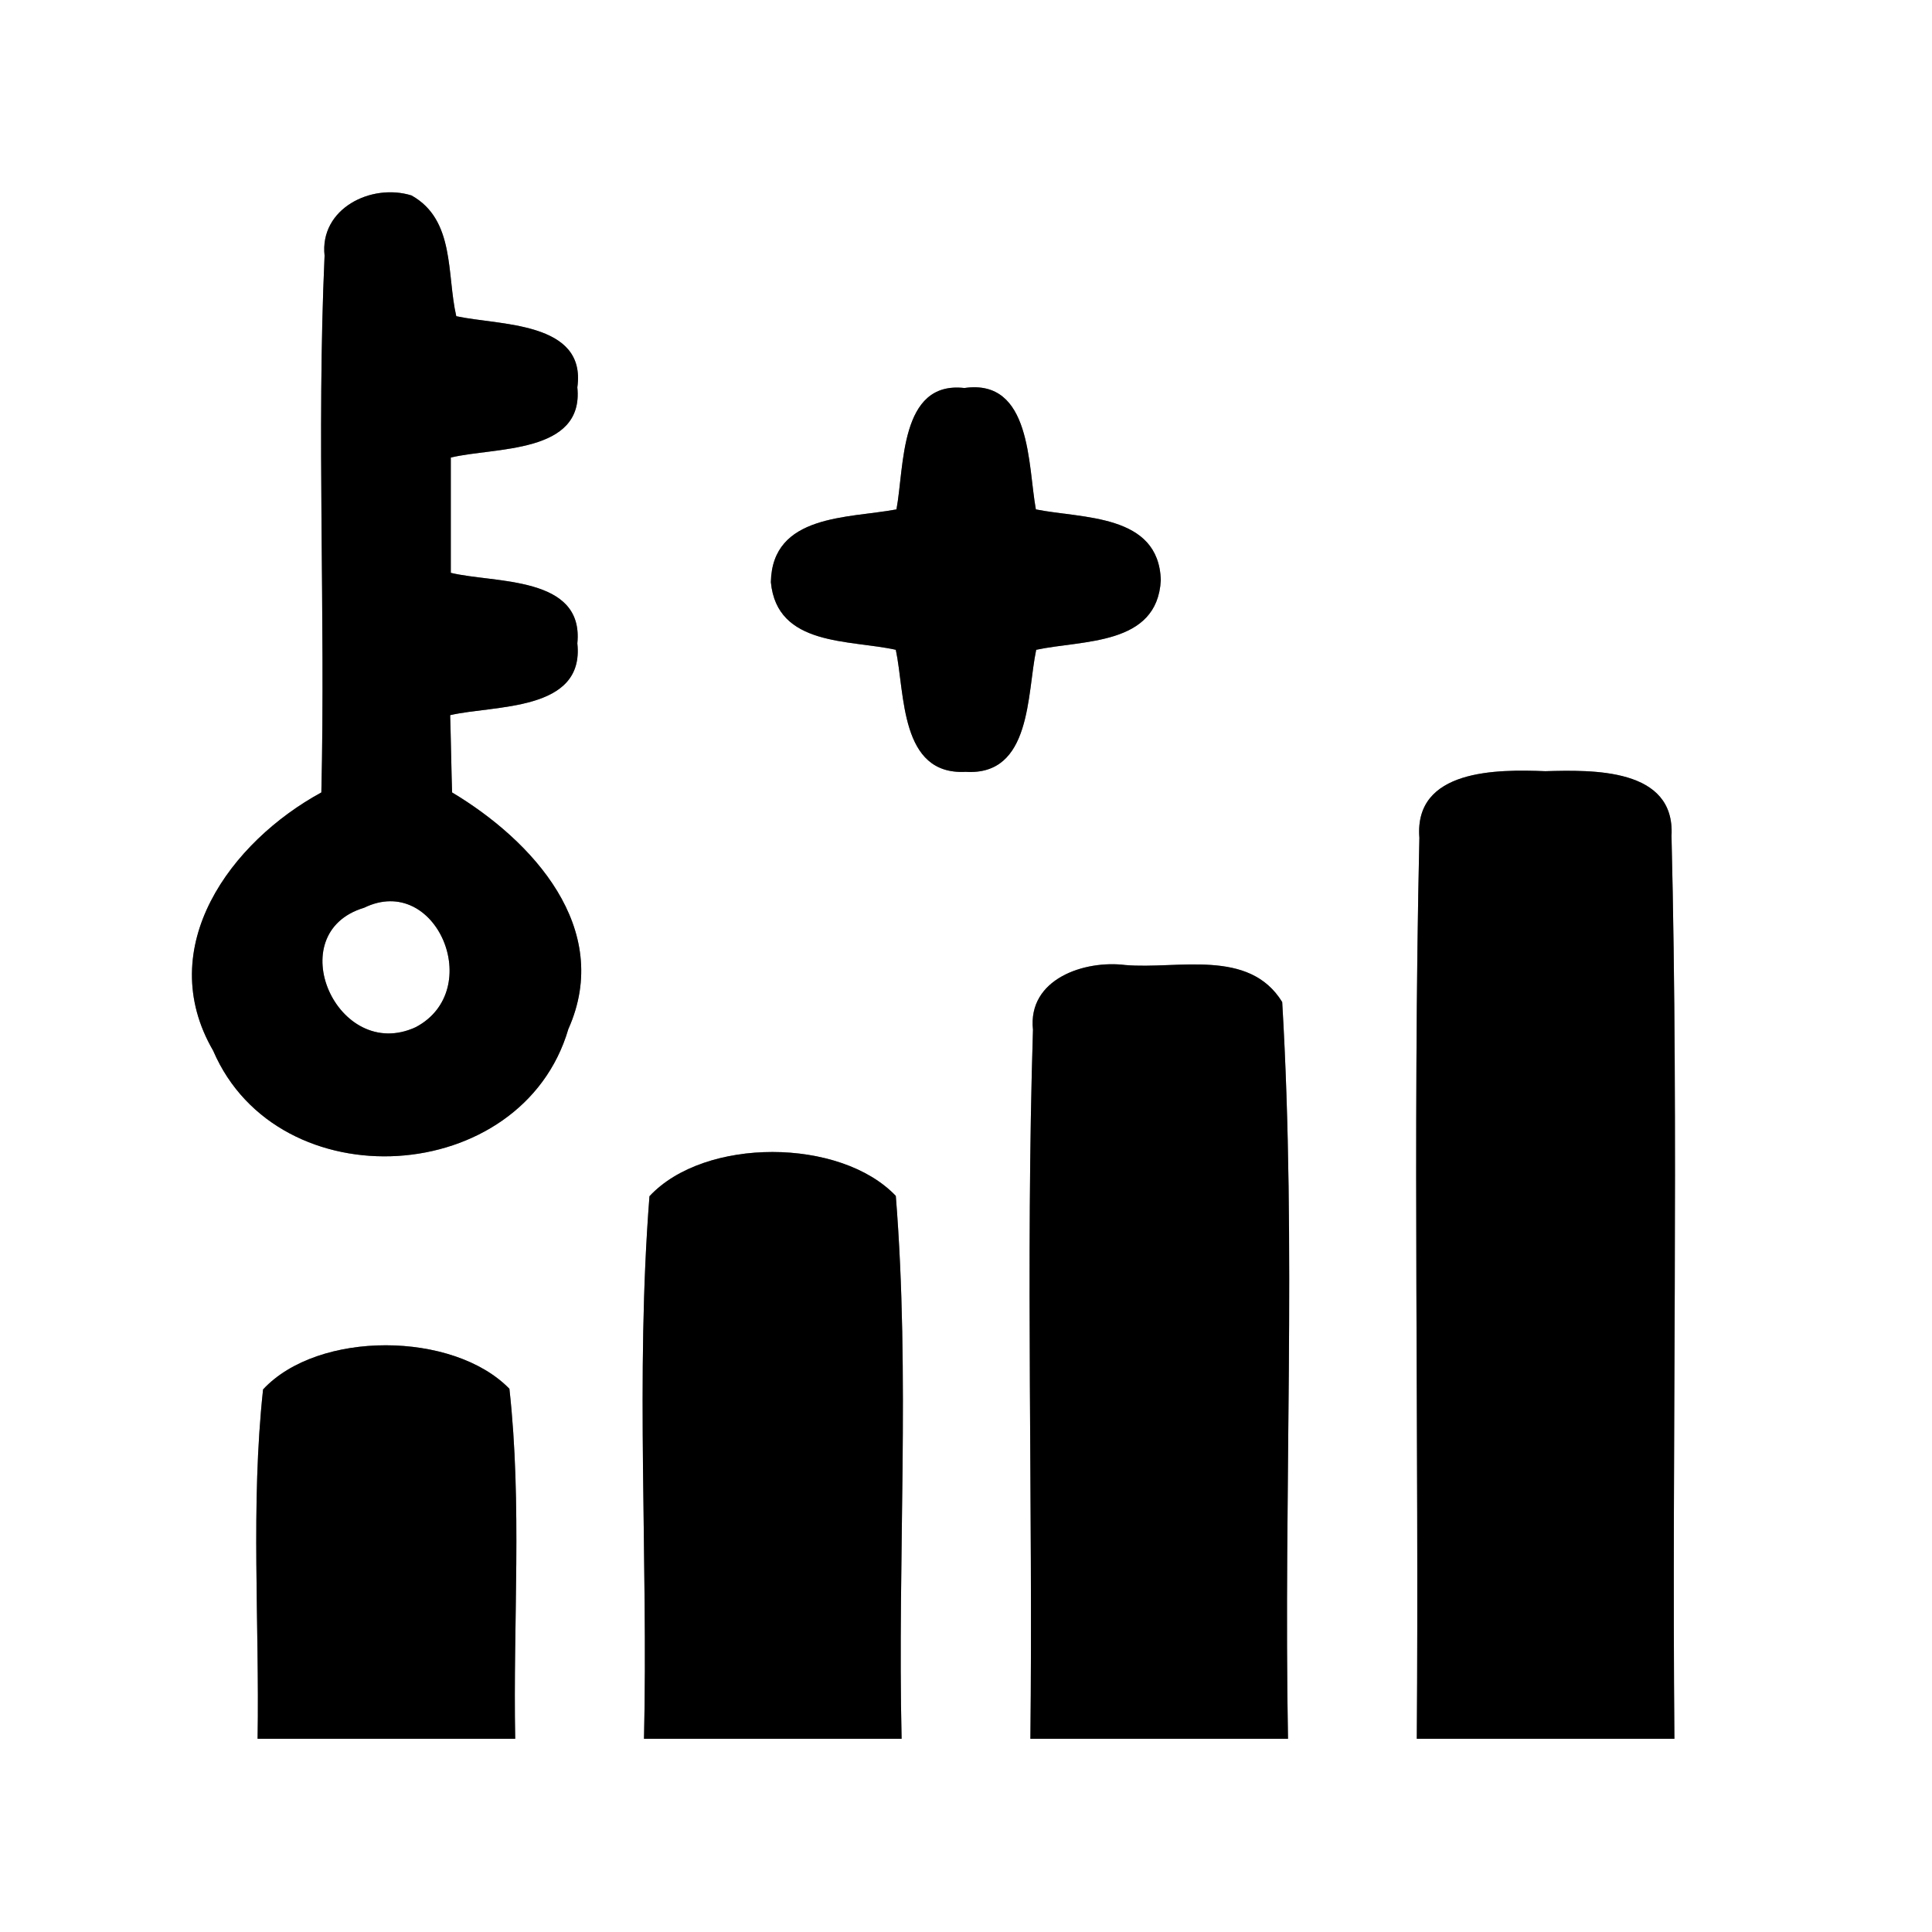 <?xml version="1.0" encoding="UTF-8" ?>
<!DOCTYPE svg PUBLIC "-//W3C//DTD SVG 1.1//EN" "http://www.w3.org/Graphics/SVG/1.1/DTD/svg11.dtd">
<svg width="60pt" height="60pt" viewBox="0 0 60 60" version="1.1" xmlns="http://www.w3.org/2000/svg">
<rect x="0" y="0" width="60" height="60" fill="#808080" stroke="none"/>
<g id="#ffffffff">
<path fill="#ffffff" opacity="1.00" d=" M 0.00 0.00 L 60.00 0.00 L 60.00 60.00 L 0.00 60.00 L 0.00 0.00 M 10.08 7.94 C 9.83 13.49 10.11 19.05 9.98 24.61 C 7.17 26.14 4.75 29.41 6.62 32.63 C 8.64 37.33 16.21 36.87 17.65 31.96 C 19.05 28.83 16.53 26.10 14.04 24.61 C 14.02 24.01 14.00 22.81 13.98 22.21 C 15.35 21.89 18.16 22.11 17.93 19.98 C 18.14 17.87 15.36 18.12 14.00 17.79 C 14.00 16.60 14.00 15.40 14.00 14.21 C 15.35 13.88 18.14 14.11 17.93 12.03 C 18.22 9.97 15.49 10.11 14.17 9.82 C 13.87 8.53 14.14 6.83 12.78 6.07 C 11.53 5.68 9.92 6.48 10.08 7.94 M 27.84 15.82 C 26.35 16.10 23.98 15.96 23.94 18.08 C 24.13 20.08 26.38 19.86 27.82 20.18 C 28.11 21.54 27.94 24.08 29.99 23.97 C 32.04 24.10 31.89 21.55 32.18 20.18 C 33.62 19.87 35.94 20.06 36.05 18.02 C 35.99 15.95 33.61 16.11 32.17 15.82 C 31.92 14.46 32.04 11.75 29.95 12.05 C 27.93 11.82 28.09 14.50 27.84 15.82 M 44.08 26.02 C 43.87 35.35 44.07 44.68 44.00 54.00 C 46.67 54.00 49.33 54.00 52.00 54.00 C 51.92 44.65 52.14 35.30 51.91 25.96 C 52.03 23.84 49.45 23.91 47.99 23.95 C 46.50 23.89 43.91 23.88 44.08 26.02 M 32.08 31.98 C 31.85 39.31 32.08 46.66 32.00 54.00 C 34.67 54.00 37.33 54.00 40.00 54.00 C 39.86 46.38 40.27 38.73 39.82 31.12 C 38.79 29.44 36.57 30.11 34.95 29.97 C 33.68 29.81 31.91 30.40 32.08 31.98 M 20.17 37.15 C 19.73 42.75 20.13 48.39 20.00 54.00 C 22.67 54.00 25.33 54.00 28.00 54.00 C 27.87 48.38 28.27 42.75 27.82 37.14 C 26.10 35.33 21.88 35.31 20.17 37.15 M 8.17 43.15 C 7.78 46.75 8.06 50.39 8.00 54.00 C 10.67 54.00 13.33 54.00 16.00 54.00 C 15.93 50.38 16.22 46.74 15.82 43.13 C 14.08 41.34 9.88 41.31 8.17 43.15 Z" />
<path fill="#ffffff" opacity="1.00" d=" M 11.31 28.19 C 13.55 27.10 15.09 30.75 12.91 31.90 C 10.48 33.02 8.68 28.98 11.31 28.19 Z" />
</g>
<g id="#000000ff">
<path fill="#000000" opacity="1.00" d=" M 10.08 7.94 C 9.92 6.48 11.53 5.68 12.78 6.07 C 14.14 6.83 13.87 8.53 14.17 9.82 C 15.49 10.11 18.22 9.97 17.93 12.03 C 18.14 14.11 15.35 13.88 14.00 14.21 C 14.00 15.40 14.00 16.60 14.00 17.79 C 15.36 18.12 18.14 17.87 17.93 19.98 C 18.16 22.11 15.35 21.89 13.98 22.21 C 14.00 22.81 14.02 24.01 14.04 24.61 C 16.53 26.10 19.05 28.83 17.65 31.96 C 16.21 36.87 8.64 37.33 6.62 32.63 C 4.75 29.41 7.17 26.14 9.98 24.61 C 10.11 19.05 9.83 13.49 10.08 7.94 M 11.31 28.19 C 8.68 28.98 10.48 33.02 12.91 31.90 C 15.09 30.75 13.55 27.10 11.31 28.19 Z" />
<path fill="#000000" opacity="1.00" d=" M 27.84 15.82 C 28.09 14.50 27.93 11.82 29.95 12.05 C 32.04 11.75 31.92 14.46 32.17 15.82 C 33.61 16.11 35.99 15.95 36.05 18.02 C 35.94 20.06 33.62 19.87 32.18 20.18 C 31.89 21.55 32.04 24.10 29.99 23.97 C 27.94 24.08 28.11 21.54 27.82 20.18 C 26.38 19.86 24.13 20.08 23.94 18.08 C 23.98 15.96 26.35 16.10 27.84 15.82 Z" />
<path fill="#000000" opacity="1.00" d=" M 44.08 26.02 C 43.91 23.88 46.50 23.89 47.99 23.95 C 49.45 23.91 52.03 23.84 51.91 25.96 C 52.14 35.30 51.92 44.65 52.00 54.00 C 49.33 54.00 46.67 54.00 44.00 54.00 C 44.07 44.68 43.87 35.35 44.08 26.02 Z" />
<path fill="#000000" opacity="1.00" d=" M 32.08 31.98 C 31.91 30.40 33.68 29.81 34.95 29.97 C 36.57 30.11 38.79 29.44 39.82 31.12 C 40.27 38.73 39.86 46.38 40.00 54.00 C 37.33 54.00 34.67 54.00 32.00 54.00 C 32.08 46.66 31.85 39.31 32.08 31.98 Z" />
<path fill="#000000" opacity="1.00" d=" M 20.17 37.15 C 21.88 35.31 26.10 35.33 27.82 37.14 C 28.27 42.75 27.87 48.38 28.00 54.00 C 25.33 54.00 22.67 54.00 20.00 54.00 C 20.13 48.39 19.73 42.75 20.17 37.15 Z" />
<path fill="#000000" opacity="1.00" d=" M 8.17 43.15 C 9.88 41.31 14.08 41.34 15.82 43.13 C 16.22 46.74 15.93 50.38 16.00 54.00 C 13.33 54.00 10.67 54.00 8.00 54.00 C 8.06 50.39 7.78 46.75 8.17 43.15 Z" />
</g>
</svg>
